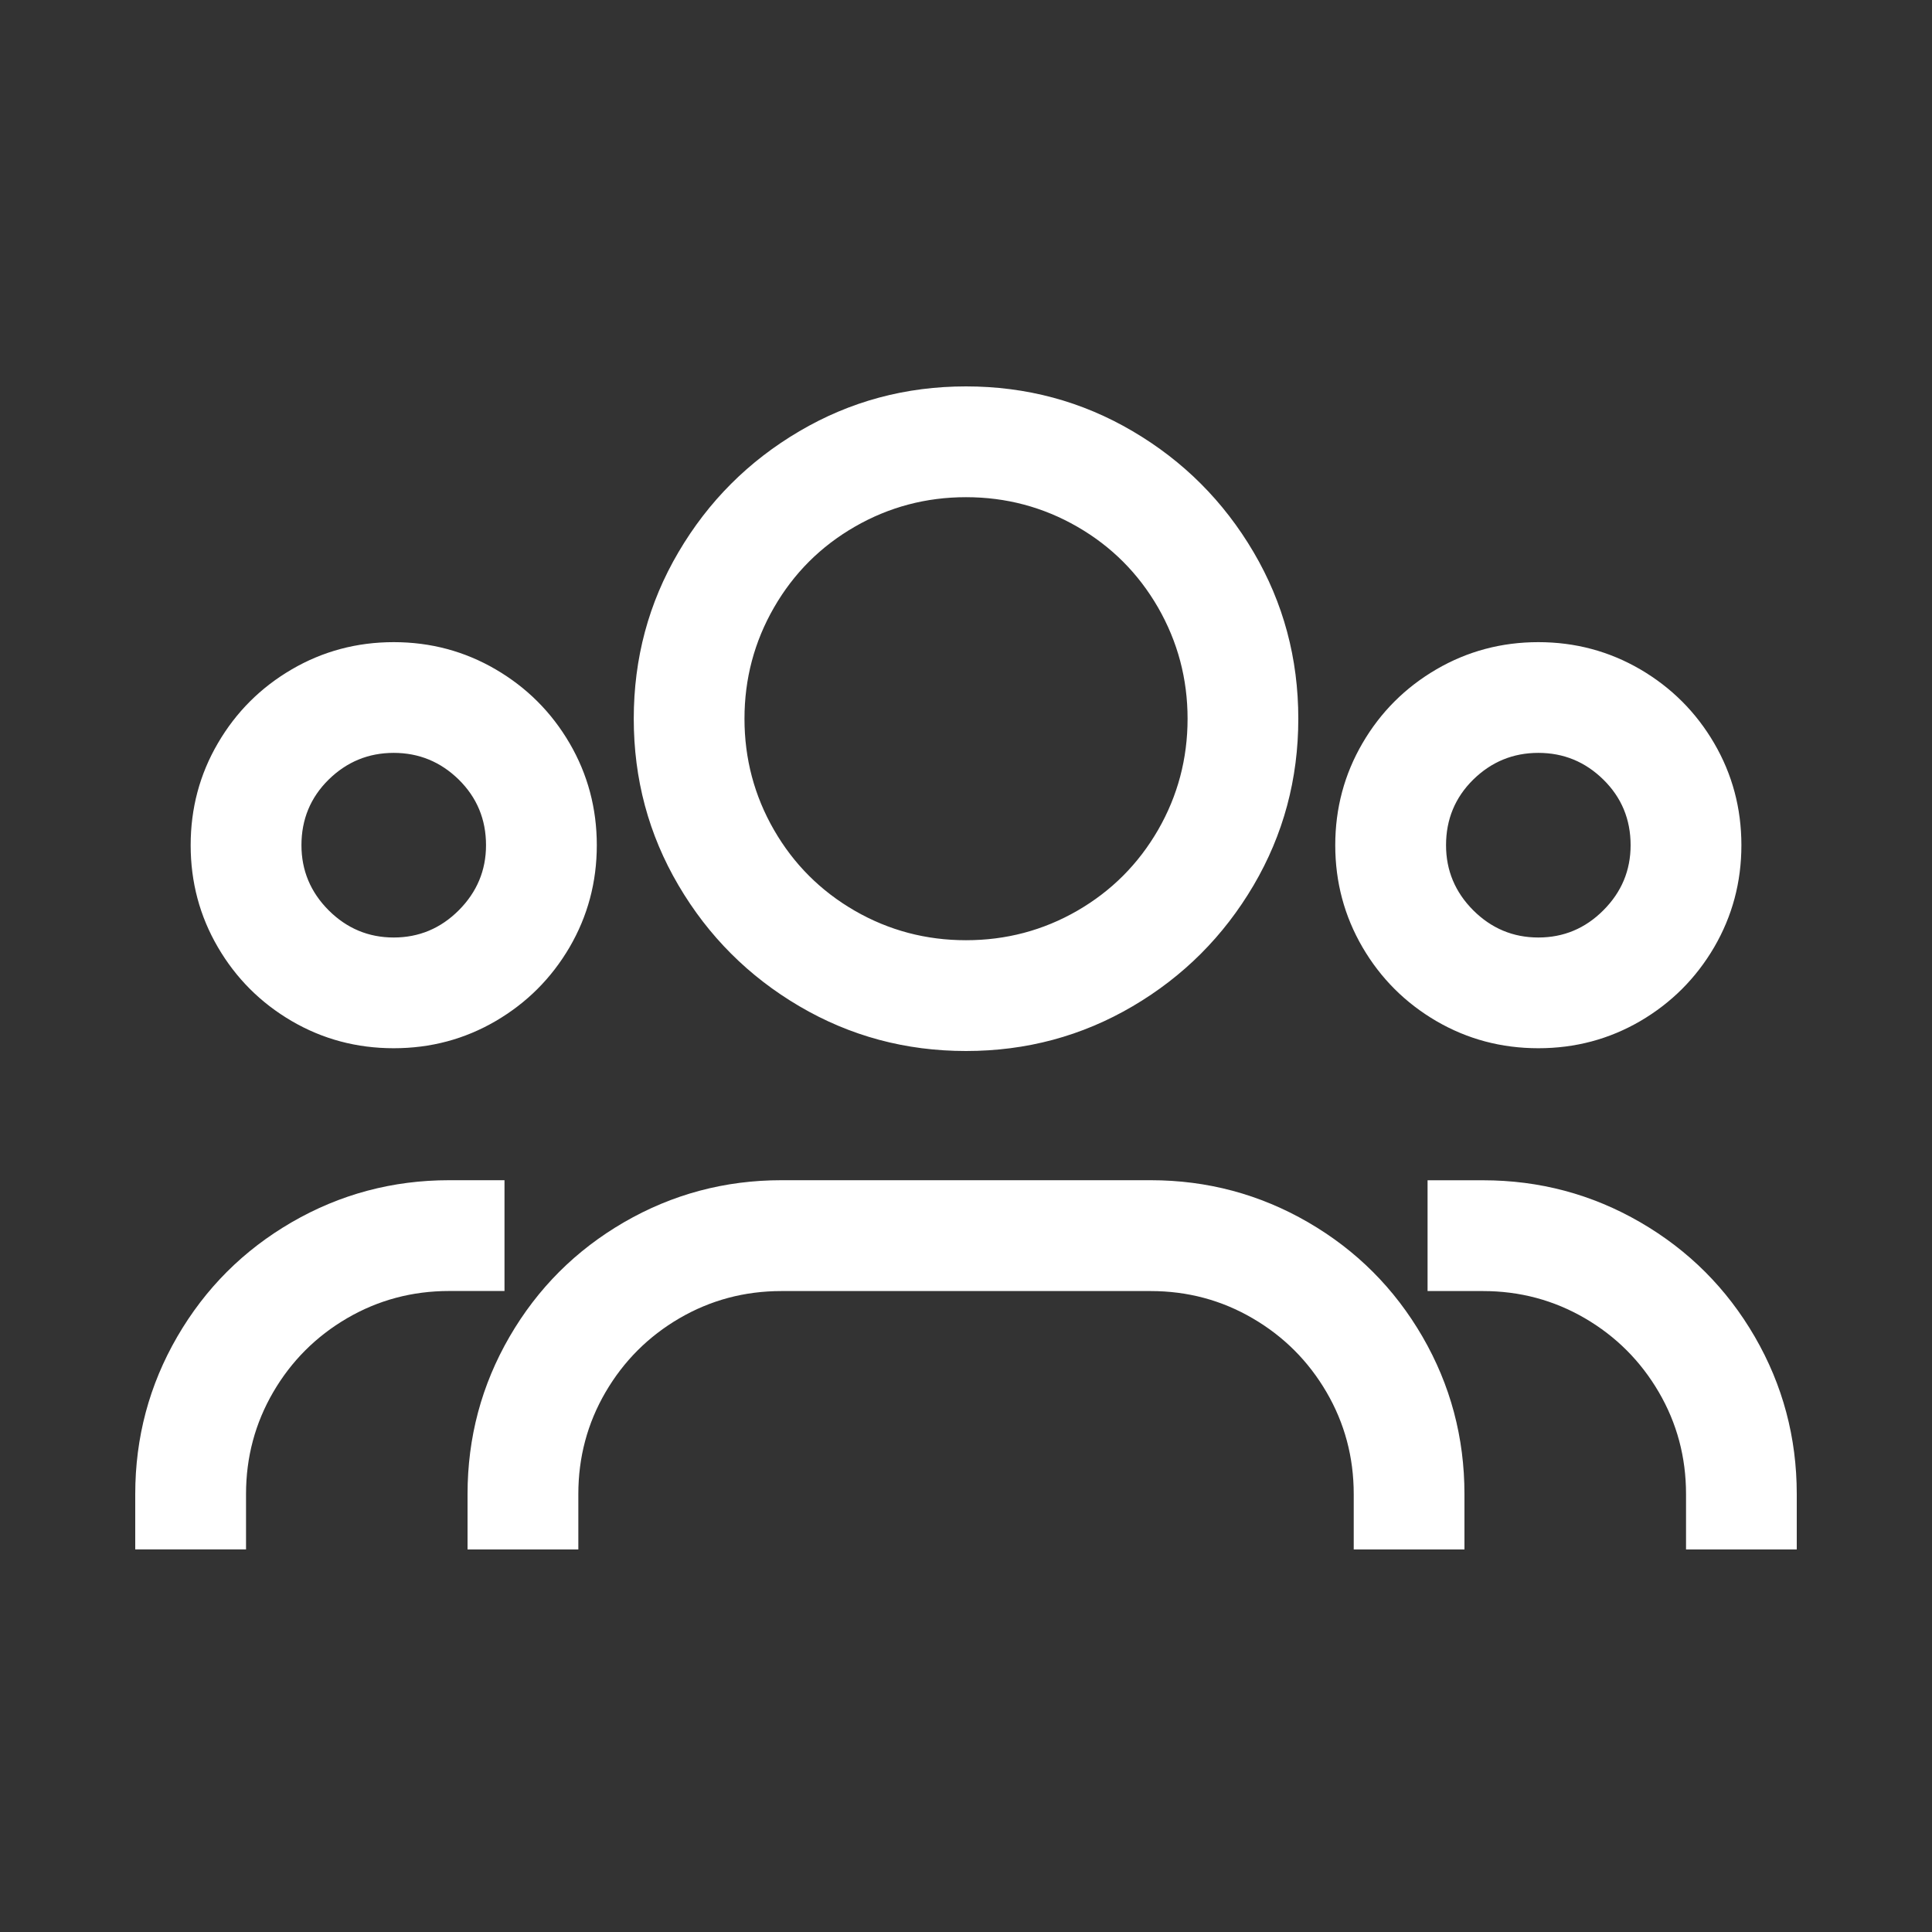 <svg width="32" height="32" viewBox="0 0 32 32" fill="none" xmlns="http://www.w3.org/2000/svg">
<rect x="0" y="0" width="32" height="32" fill="#333333" stroke="none"/>
<path d="M2.24 24.747C2.24 23.809 2.472 22.94 2.936 22.14C3.4 21.34 4.032 20.708 4.832 20.244C5.632 19.781 6.501 19.548 7.439 19.548H8.356V21.383H7.439C6.827 21.383 6.264 21.534 5.749 21.834C5.234 22.135 4.826 22.543 4.526 23.057C4.226 23.572 4.075 24.135 4.075 24.746V25.663H2.24V24.747ZM4.832 16.912C4.317 16.611 3.909 16.203 3.609 15.689C3.308 15.174 3.158 14.611 3.158 13.999C3.158 13.388 3.308 12.824 3.609 12.31C3.909 11.795 4.317 11.388 4.832 11.087C5.346 10.787 5.91 10.636 6.521 10.636C7.133 10.636 7.696 10.787 8.21 11.087C8.725 11.388 9.133 11.795 9.434 12.31C9.734 12.824 9.885 13.388 9.885 13.999C9.885 14.611 9.734 15.174 9.434 15.689C9.133 16.203 8.725 16.611 8.21 16.912C7.696 17.212 7.133 17.362 6.521 17.362C5.91 17.362 5.346 17.212 4.832 16.912ZM7.599 15.077C7.899 14.776 8.05 14.417 8.05 13.999C8.05 13.571 7.899 13.209 7.599 12.913C7.298 12.618 6.939 12.47 6.521 12.47C6.103 12.47 5.744 12.618 5.443 12.913C5.143 13.209 4.993 13.571 4.993 13.999C4.993 14.417 5.143 14.776 5.443 15.077C5.744 15.377 6.103 15.528 6.521 15.528C6.939 15.528 7.298 15.378 7.599 15.077ZM7.744 24.747C7.744 23.809 7.976 22.94 8.44 22.14C8.904 21.34 9.536 20.708 10.336 20.244C11.136 19.781 12.005 19.548 12.943 19.548H19.058C19.996 19.548 20.865 19.781 21.665 20.244C22.465 20.708 23.097 21.34 23.561 22.14C24.024 22.94 24.256 23.809 24.256 24.747V25.664H22.422V24.747C22.422 24.135 22.271 23.572 21.971 23.058C21.67 22.543 21.262 22.135 20.747 21.835C20.233 21.535 19.67 21.384 19.058 21.384H12.943C12.331 21.384 11.768 21.535 11.253 21.835C10.739 22.135 10.331 22.543 10.03 23.058C9.73 23.572 9.579 24.135 9.579 24.747V25.664H7.744V24.747ZM13.241 16.667C12.4 16.173 11.732 15.505 11.238 14.664C10.743 13.823 10.497 12.903 10.497 11.904C10.497 10.905 10.743 9.985 11.238 9.145C11.732 8.304 12.4 7.636 13.241 7.142C14.082 6.647 15.002 6.4 16 6.4C16.999 6.4 17.919 6.647 18.76 7.142C19.601 7.636 20.268 8.304 20.763 9.145C21.257 9.985 21.504 10.905 21.504 11.904C21.504 12.903 21.257 13.823 20.763 14.664C20.268 15.505 19.601 16.173 18.76 16.667C17.919 17.161 16.999 17.408 16 17.408C15.002 17.408 14.082 17.161 13.241 16.667ZM17.843 15.085C18.409 14.758 18.854 14.312 19.181 13.747C19.507 13.181 19.67 12.567 19.67 11.904C19.67 11.242 19.506 10.628 19.181 10.062C18.854 9.496 18.409 9.05 17.843 8.724C17.277 8.398 16.663 8.235 16 8.235C15.338 8.235 14.724 8.398 14.158 8.724C13.592 9.05 13.146 9.496 12.82 10.062C12.494 10.628 12.331 11.242 12.331 11.904C12.331 12.567 12.494 13.181 12.82 13.747C13.146 14.312 13.592 14.758 14.158 15.085C14.724 15.411 15.338 15.573 16 15.573C16.663 15.573 17.277 15.411 17.843 15.085ZM23.79 16.912C23.275 16.611 22.867 16.203 22.567 15.689C22.267 15.174 22.116 14.611 22.116 13.999C22.116 13.388 22.267 12.824 22.567 12.31C22.867 11.795 23.275 11.388 23.79 11.087C24.305 10.787 24.868 10.636 25.48 10.636C26.091 10.636 26.654 10.787 27.169 11.087C27.683 11.388 28.091 11.795 28.392 12.31C28.692 12.824 28.843 13.388 28.843 13.999C28.843 14.611 28.692 15.174 28.392 15.689C28.091 16.203 27.683 16.611 27.169 16.912C26.654 17.212 26.091 17.362 25.48 17.362C24.868 17.362 24.305 17.212 23.79 16.912ZM27.926 24.747C27.926 24.135 27.775 23.572 27.475 23.058C27.174 22.543 26.766 22.135 26.252 21.835C25.737 21.535 25.174 21.384 24.562 21.384H23.645V19.549H24.562C25.5 19.549 26.369 19.781 27.169 20.245C27.969 20.709 28.601 21.341 29.065 22.141C29.528 22.941 29.76 23.809 29.76 24.747V25.664H27.926V24.747ZM26.557 15.077C26.858 14.776 27.008 14.417 27.008 13.999C27.008 13.571 26.858 13.209 26.557 12.913C26.257 12.618 25.898 12.47 25.48 12.47C25.061 12.47 24.702 12.618 24.401 12.913C24.101 13.209 23.951 13.571 23.951 13.999C23.951 14.417 24.101 14.776 24.401 15.077C24.702 15.377 25.061 15.528 25.48 15.528C25.898 15.528 26.257 15.378 26.557 15.077Z" fill="white"/>
</svg>
